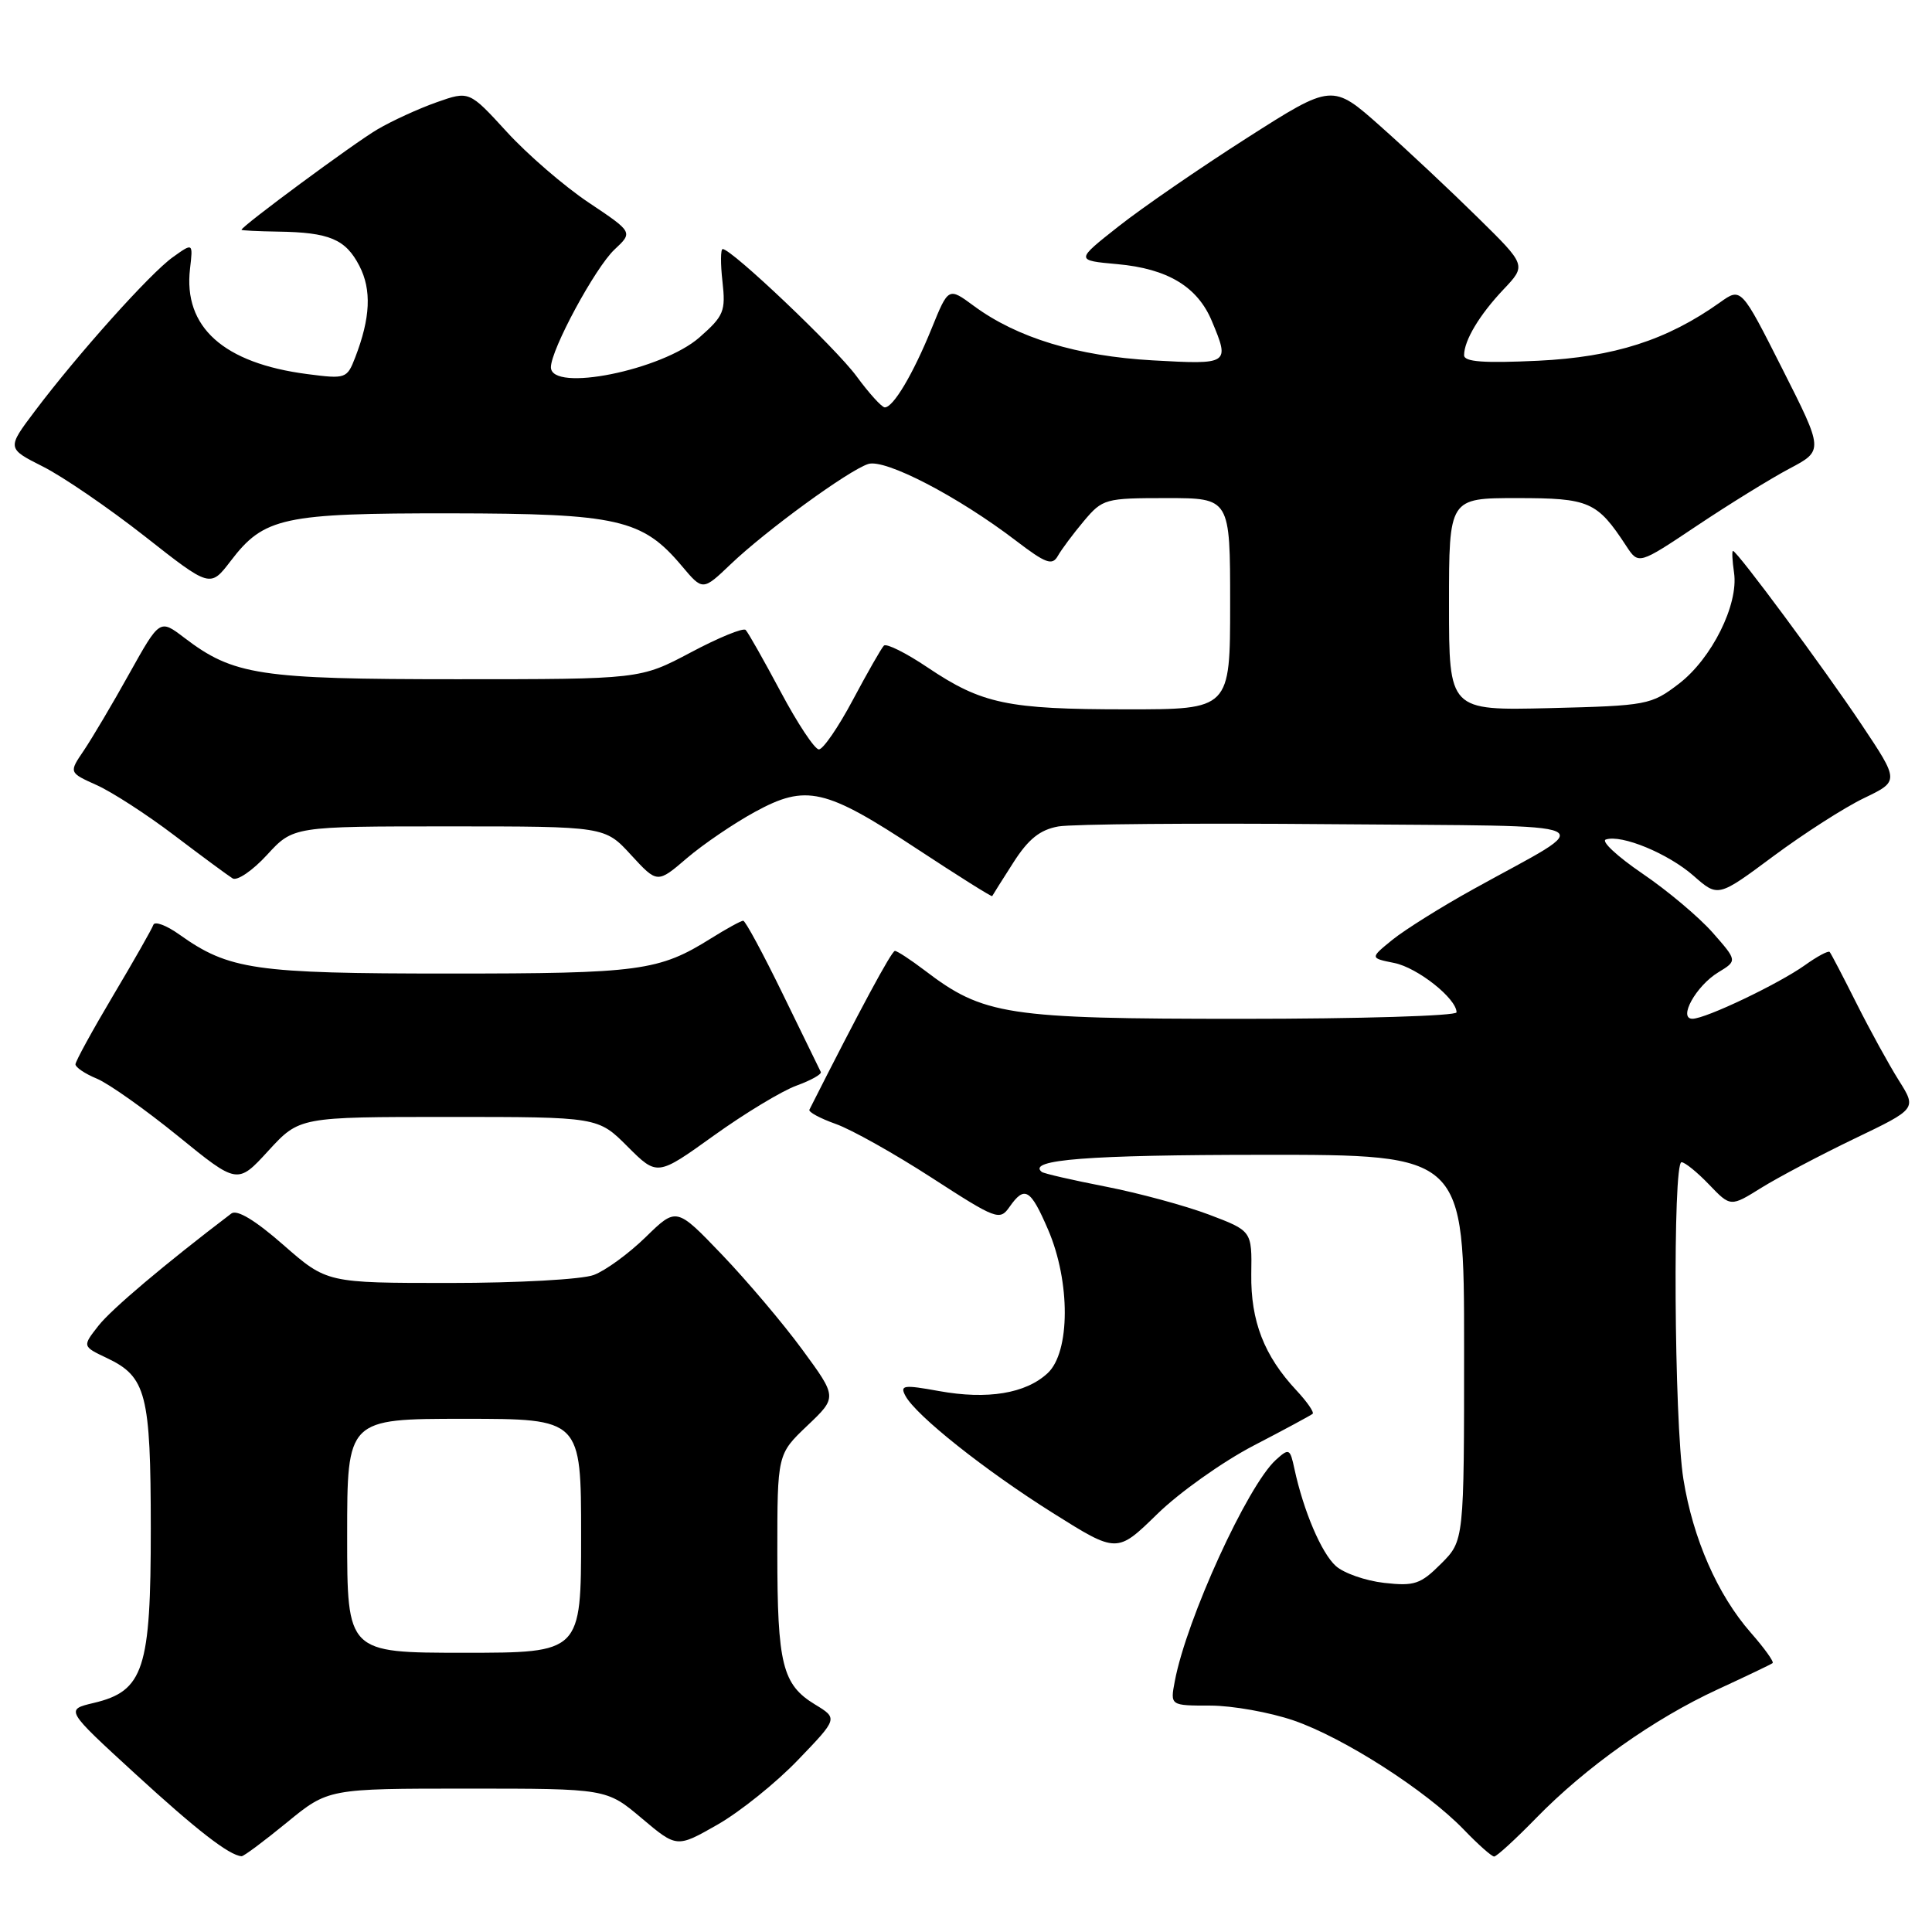 <?xml version="1.0" encoding="UTF-8" standalone="no"?>
<!DOCTYPE svg PUBLIC "-//W3C//DTD SVG 1.1//EN" "http://www.w3.org/Graphics/SVG/1.1/DTD/svg11.dtd" >
<svg xmlns="http://www.w3.org/2000/svg" xmlns:xlink="http://www.w3.org/1999/xlink" version="1.1" viewBox="0 0 256 256">
 <g >
 <path fill="currentColor"
d=" M 38.00 241.50 C 43.49 237.00 43.49 237.00 61.93 237.00 C 80.37 237.00 80.37 237.00 85.03 240.93 C 89.68 244.85 89.68 244.85 95.08 241.77 C 98.04 240.08 102.85 236.22 105.75 233.19 C 111.03 227.70 111.03 227.70 107.99 225.85 C 103.67 223.22 103.00 220.54 103.00 205.78 C 103.00 192.69 103.00 192.69 106.97 188.91 C 110.94 185.14 110.94 185.14 106.30 178.82 C 103.75 175.34 98.95 169.68 95.64 166.22 C 89.63 159.95 89.63 159.95 85.57 163.91 C 83.33 166.10 80.23 168.36 78.68 168.94 C 77.13 169.53 68.60 170.00 59.59 170.00 C 43.31 170.00 43.31 170.00 37.55 164.96 C 33.81 161.68 31.40 160.23 30.65 160.80 C 21.84 167.50 14.79 173.45 13.05 175.66 C 10.90 178.40 10.90 178.40 14.17 179.95 C 19.38 182.42 19.97 184.70 19.98 202.50 C 19.99 221.18 19.05 224.08 12.41 225.65 C 8.65 226.54 8.65 226.54 17.90 235.02 C 26.08 242.52 30.37 245.85 32.01 245.96 C 32.29 245.98 34.98 243.97 38.00 241.50 Z  M 203.54 240.91 C 210.14 234.14 219.17 227.74 227.61 223.85 C 231.40 222.10 234.67 220.54 234.88 220.37 C 235.09 220.20 233.79 218.39 231.98 216.33 C 227.59 211.32 224.33 203.90 223.06 196.00 C 221.83 188.36 221.63 154.00 222.81 154.00 C 223.26 154.00 224.90 155.33 226.47 156.97 C 229.31 159.93 229.31 159.93 233.40 157.38 C 235.66 155.98 241.21 153.05 245.74 150.87 C 253.97 146.92 253.97 146.92 251.61 143.17 C 250.31 141.11 247.79 136.52 246.00 132.96 C 244.22 129.41 242.62 126.34 242.44 126.14 C 242.26 125.94 240.78 126.73 239.15 127.90 C 235.64 130.39 226.03 134.98 224.27 134.99 C 222.31 135.01 224.73 130.63 227.68 128.84 C 230.21 127.30 230.21 127.30 226.93 123.57 C 225.12 121.52 220.93 117.99 217.61 115.74 C 214.30 113.48 212.12 111.46 212.78 111.24 C 214.87 110.54 221.05 113.10 224.41 116.05 C 227.65 118.90 227.65 118.90 234.98 113.45 C 239.02 110.45 244.43 106.98 247.00 105.75 C 251.67 103.50 251.67 103.50 246.66 96.00 C 241.69 88.56 230.17 73.00 229.63 73.00 C 229.47 73.00 229.54 74.30 229.77 75.89 C 230.39 80.09 226.82 87.27 222.45 90.61 C 218.78 93.41 218.26 93.51 205.33 93.83 C 192.00 94.15 192.00 94.15 192.00 80.08 C 192.00 66.00 192.00 66.00 201.00 66.00 C 210.61 66.00 211.62 66.44 215.49 72.35 C 217.12 74.83 217.12 74.83 224.84 69.67 C 229.09 66.83 234.61 63.42 237.10 62.10 C 241.64 59.70 241.64 59.70 236.17 48.88 C 230.71 38.07 230.71 38.07 227.91 40.07 C 220.88 45.07 213.90 47.31 203.81 47.80 C 196.59 48.14 194.00 47.95 194.00 47.07 C 194.00 45.11 196.04 41.71 199.24 38.33 C 202.25 35.15 202.25 35.15 195.82 28.83 C 192.29 25.35 186.51 19.92 182.97 16.78 C 176.54 11.06 176.54 11.06 165.23 18.28 C 159.01 22.25 151.35 27.52 148.21 30.00 C 142.50 34.50 142.50 34.50 148.05 35.00 C 154.72 35.60 158.68 37.99 160.58 42.55 C 162.97 48.26 162.89 48.32 152.75 47.75 C 142.75 47.19 134.78 44.77 129.03 40.53 C 125.67 38.05 125.67 38.05 123.44 43.54 C 120.98 49.59 118.35 54.01 117.23 53.98 C 116.83 53.96 115.15 52.11 113.50 49.86 C 110.75 46.11 96.95 33.00 95.76 33.00 C 95.48 33.00 95.46 34.94 95.73 37.30 C 96.17 41.24 95.92 41.86 92.69 44.70 C 87.73 49.06 73.00 52.02 73.00 48.66 C 73.00 46.33 78.86 35.48 81.42 33.07 C 83.88 30.77 83.88 30.77 78.00 26.84 C 74.77 24.68 69.89 20.47 67.15 17.47 C 62.17 12.03 62.17 12.03 57.86 13.55 C 55.48 14.39 51.96 16.00 50.02 17.14 C 46.96 18.93 32.00 29.98 32.00 30.45 C 32.00 30.54 34.18 30.65 36.84 30.69 C 43.65 30.79 45.79 31.69 47.62 35.23 C 49.26 38.41 49.09 42.13 47.06 47.38 C 45.98 50.17 45.81 50.23 40.73 49.57 C 29.61 48.13 24.27 43.34 25.18 35.60 C 25.58 32.16 25.58 32.16 22.91 34.07 C 19.91 36.20 10.31 46.92 4.63 54.46 C 0.90 59.41 0.90 59.41 5.70 61.83 C 8.34 63.16 14.40 67.31 19.18 71.06 C 27.85 77.88 27.85 77.88 30.56 74.34 C 34.98 68.54 37.49 68.00 59.72 68.02 C 81.88 68.05 85.12 68.78 90.35 75.00 C 93.12 78.29 93.12 78.29 96.81 74.77 C 101.51 70.28 112.45 62.31 115.05 61.48 C 117.29 60.77 126.94 65.78 134.60 71.63 C 138.58 74.67 139.43 74.98 140.17 73.66 C 140.65 72.81 142.20 70.73 143.61 69.05 C 146.10 66.09 146.44 66.00 154.59 66.00 C 163.00 66.00 163.00 66.00 163.00 80.00 C 163.00 94.00 163.00 94.00 149.25 93.99 C 133.48 93.99 130.10 93.27 122.91 88.44 C 120.06 86.52 117.45 85.22 117.12 85.55 C 116.79 85.88 114.94 89.12 113.01 92.74 C 111.08 96.37 109.05 99.32 108.50 99.30 C 107.95 99.29 105.67 95.85 103.44 91.66 C 101.20 87.47 99.12 83.78 98.80 83.47 C 98.49 83.15 95.21 84.49 91.53 86.45 C 84.83 90.00 84.83 90.00 60.54 90.00 C 34.35 90.00 30.94 89.48 24.40 84.49 C 21.17 82.03 21.17 82.03 17.13 89.26 C 14.92 93.24 12.20 97.82 11.11 99.44 C 9.12 102.37 9.12 102.37 12.81 104.03 C 14.84 104.94 19.48 107.94 23.11 110.70 C 26.75 113.46 30.22 116.02 30.82 116.39 C 31.42 116.76 33.47 115.36 35.38 113.28 C 38.85 109.50 38.85 109.50 59.50 109.50 C 80.15 109.50 80.15 109.50 83.62 113.29 C 87.10 117.07 87.10 117.07 91.03 113.70 C 93.20 111.85 97.26 109.09 100.05 107.57 C 106.82 103.88 109.35 104.46 121.55 112.51 C 126.95 116.06 131.41 118.87 131.47 118.74 C 131.53 118.61 132.79 116.61 134.27 114.30 C 136.27 111.17 137.80 109.95 140.23 109.51 C 142.03 109.19 158.35 109.05 176.50 109.21 C 214.02 109.54 211.91 108.57 195.26 117.80 C 190.99 120.16 186.16 123.19 184.51 124.52 C 181.52 126.95 181.52 126.95 184.75 127.60 C 187.83 128.22 193.00 132.31 193.00 134.14 C 193.00 134.61 180.18 135.00 164.51 135.00 C 133.36 135.00 130.32 134.53 122.51 128.57 C 120.65 127.16 118.88 126.00 118.58 126.00 C 118.14 126.00 113.91 133.85 107.25 147.04 C 107.09 147.34 108.66 148.19 110.74 148.93 C 112.81 149.66 118.53 152.87 123.46 156.06 C 132.02 161.60 132.47 161.77 133.76 159.93 C 135.77 157.06 136.54 157.51 138.88 162.94 C 141.85 169.84 141.82 179.16 138.82 181.95 C 135.92 184.65 130.85 185.49 124.41 184.32 C 119.72 183.47 119.22 183.54 119.97 184.95 C 121.37 187.57 130.53 194.84 139.54 200.50 C 148.01 205.82 148.01 205.82 153.33 200.63 C 156.25 197.77 161.99 193.70 166.07 191.57 C 170.16 189.45 173.69 187.54 173.93 187.34 C 174.16 187.14 173.20 185.75 171.79 184.24 C 167.50 179.65 165.72 175.06 165.80 168.83 C 165.89 163.10 165.89 163.10 160.19 160.94 C 157.06 159.76 150.90 158.09 146.50 157.23 C 142.10 156.37 138.29 155.50 138.03 155.28 C 136.06 153.66 144.15 153.03 167.25 153.02 C 194.00 153.00 194.00 153.00 194.00 178.58 C 194.00 204.15 194.00 204.15 190.95 207.20 C 188.23 209.92 187.42 210.19 183.41 209.74 C 180.94 209.46 178.05 208.45 177.00 207.50 C 175.09 205.78 172.72 200.20 171.52 194.64 C 170.94 191.93 170.81 191.86 169.06 193.44 C 165.31 196.84 157.22 214.53 155.67 222.75 C 155.05 226.00 155.05 226.00 160.37 226.00 C 163.29 226.00 168.26 226.89 171.41 227.97 C 178.05 230.25 188.97 237.26 193.95 242.42 C 195.84 244.39 197.66 246.00 197.98 246.00 C 198.31 246.00 200.81 243.71 203.54 240.91 Z  M 59.46 148.00 C 79.24 148.00 79.24 148.00 83.16 151.93 C 87.09 155.85 87.09 155.85 94.57 150.48 C 98.69 147.52 103.63 144.54 105.54 143.85 C 107.46 143.15 108.91 142.34 108.76 142.04 C 108.61 141.74 106.35 137.11 103.74 131.75 C 101.13 126.39 98.76 122.00 98.48 122.00 C 98.19 122.00 96.28 123.05 94.23 124.33 C 87.30 128.67 84.82 129.00 59.48 129.00 C 33.70 129.00 30.34 128.51 23.75 123.82 C 22.04 122.60 20.49 122.03 20.32 122.55 C 20.14 123.07 17.75 127.28 15.00 131.90 C 12.25 136.53 10.00 140.63 10.00 141.03 C 10.00 141.43 11.28 142.29 12.84 142.93 C 14.40 143.58 19.23 147.00 23.58 150.53 C 31.47 156.95 31.47 156.95 35.57 152.47 C 39.68 148.00 39.68 148.00 59.46 148.00 Z  M 46.00 203.50 C 46.00 188.00 46.00 188.00 61.50 188.00 C 77.00 188.00 77.00 188.00 77.00 203.50 C 77.00 219.00 77.00 219.00 61.50 219.00 C 46.00 219.00 46.00 219.00 46.00 203.50 Z "/>
</g>
</svg>